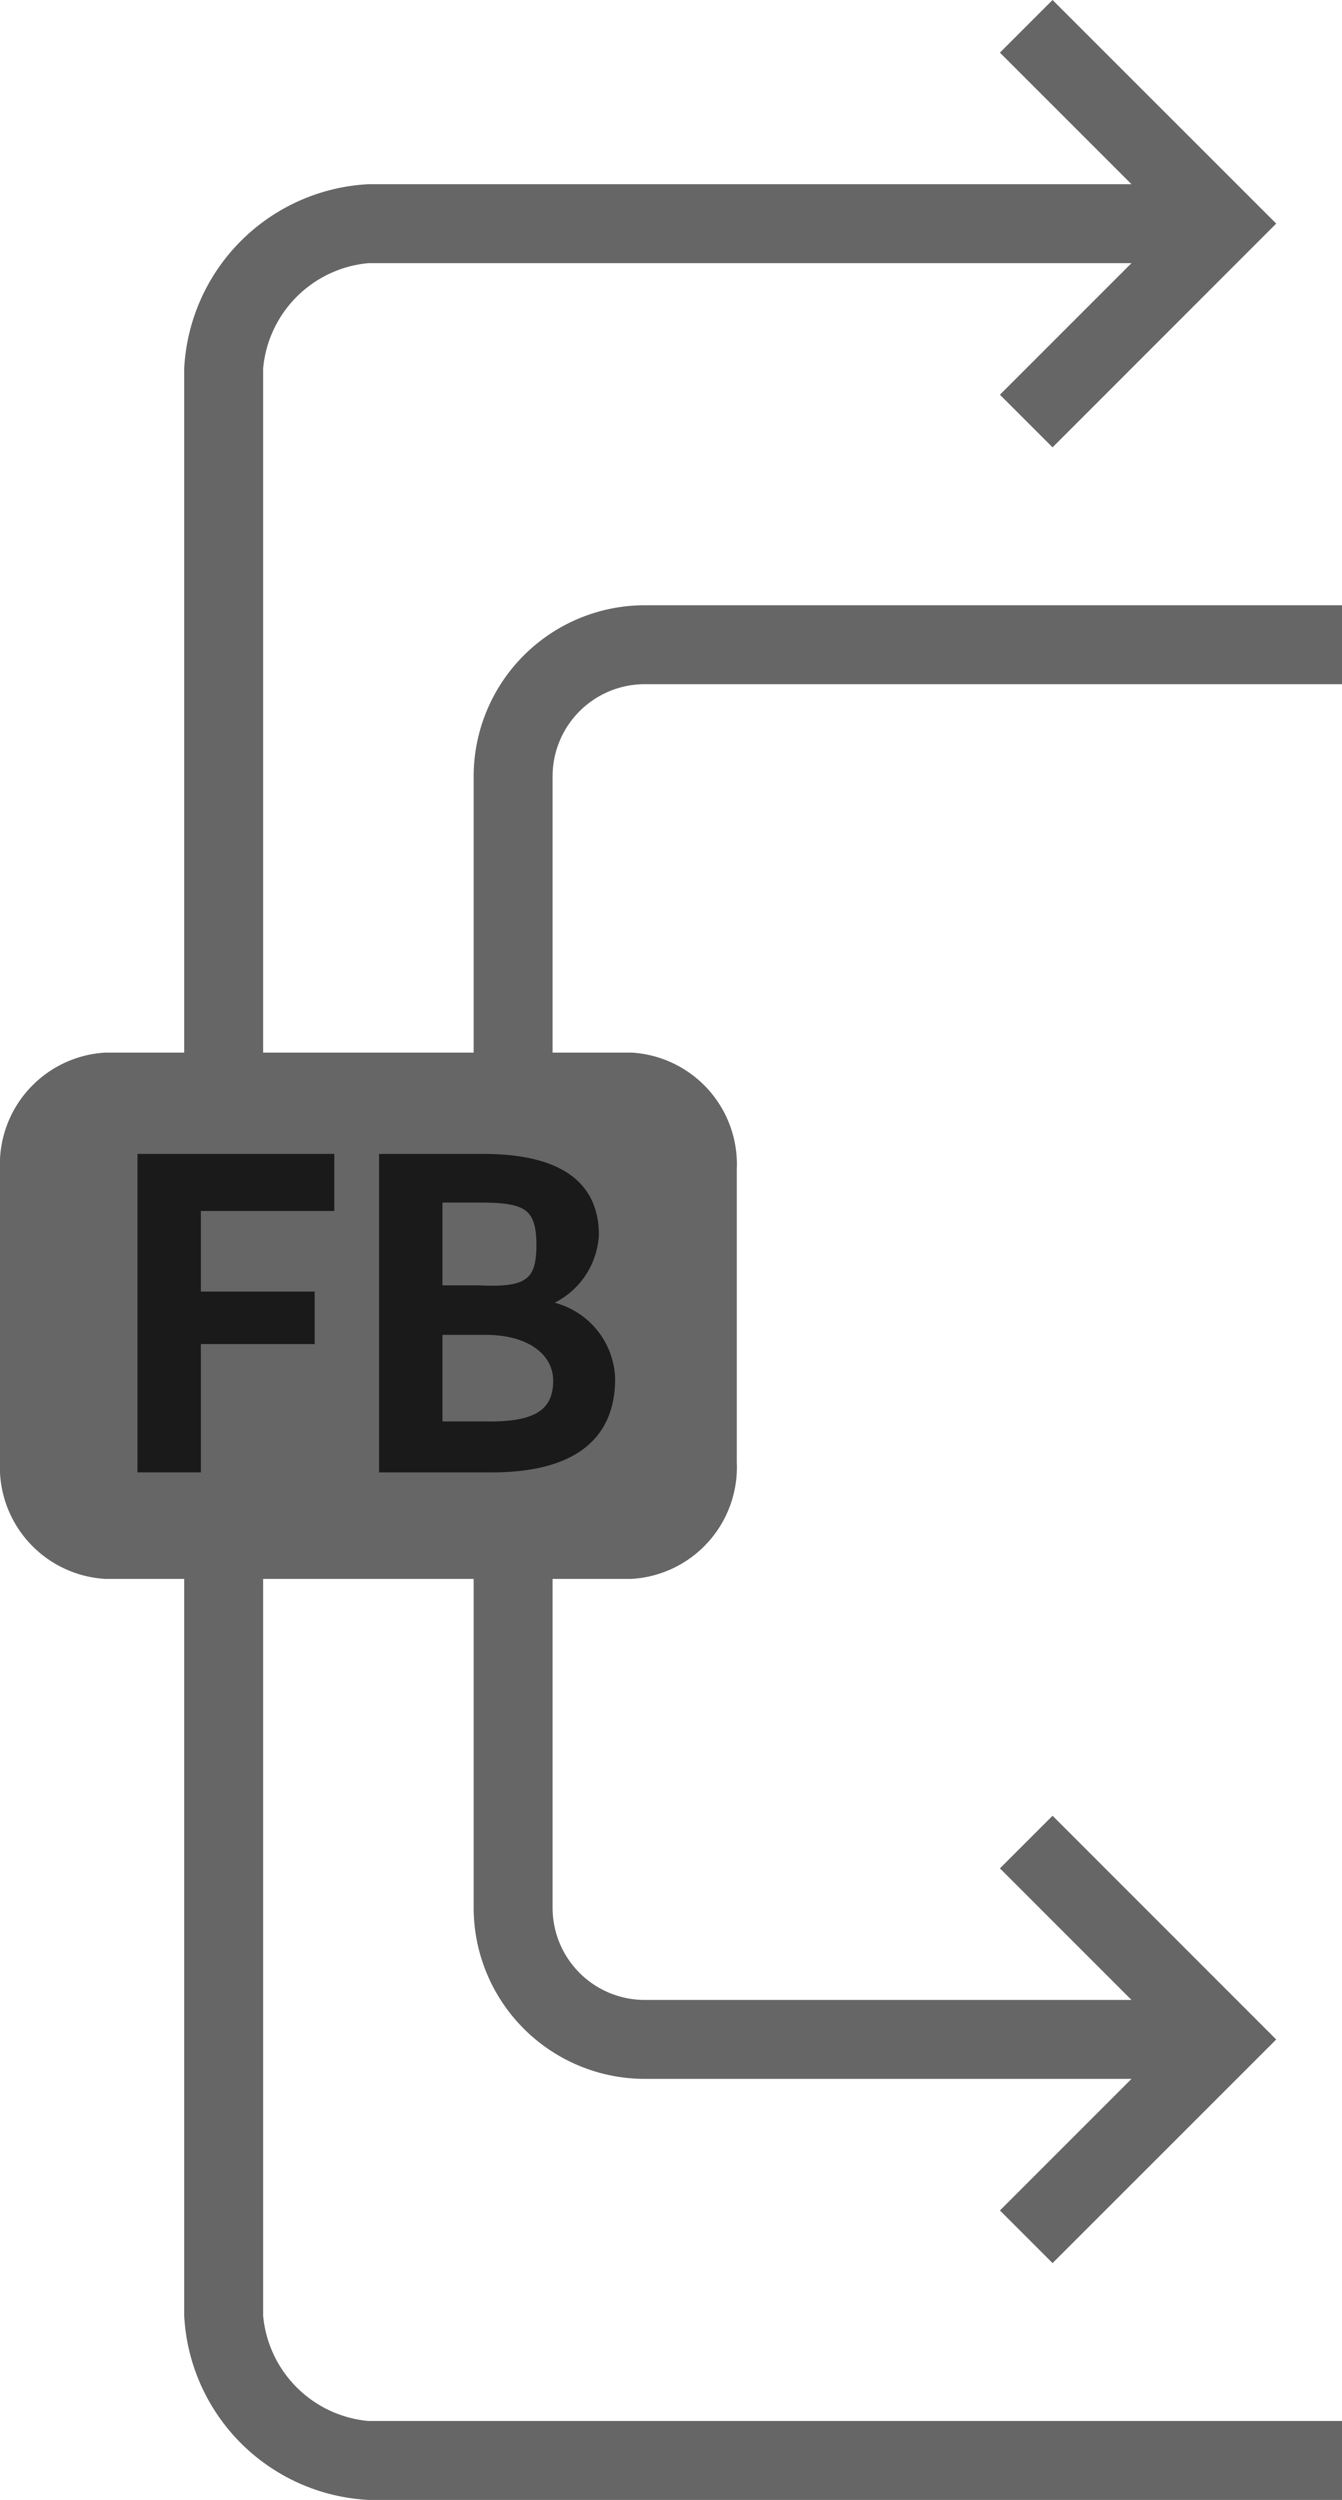 <svg xmlns="http://www.w3.org/2000/svg" width="51" height="95" viewBox="0 0 51 95">
  <defs>
    <style>
      .a {
        fill: #666;
      }

      .b {
        fill: #1a1a1a;
        stroke: #1a1a1a;
        stroke-miterlimit: 10;
        stroke-width: 0.3px;
      }
    </style>
  </defs>
  <title>Layer_FB_C</title>
  <path class="a" d="M24,60H4a4.252,4.252,0,0,1-4-4.444V44.444A4.252,4.252,0,0,1,4,40H24a4.252,4.252,0,0,1,4,4.444V55.556A4.252,4.252,0,0,1,24,60Z"/>
  <path class="a" d="M24.5,26H51V23H24.5A6.508,6.508,0,0,0,18,29.5v43A6.508,6.508,0,0,0,24.5,79H43l-5,5,2,2,8.5-8.497L40,69l-2,2,5,5H24.5A3.504,3.504,0,0,1,21,72.5v-43A3.504,3.504,0,0,1,24.5,26Z"/>
  <path class="a" d="M14,92H51v3H14a7.395,7.395,0,0,1-7-7V14a7.395,7.395,0,0,1,7-7H43L38,2l2-2,8.5,8.497L40,17l-2-2,5-5H14a4.42,4.42,0,0,0-4,4V88A4.42,4.42,0,0,0,14,92Z"/>
  <g>
    <path class="b" d="M12.555,44v1.868H7.483v3.363h4.326v1.695H7.483v4.876H5.375V44Z"/>
    <path class="b" d="M18.355,44c2.454,0,4.254.745,4.254,2.927A2.916,2.916,0,0,1,20.695,49.508v.073a2.934,2.934,0,0,1,2.532,2.818c0,2.381-1.726,3.408-4.563,3.404h-4.108V44Zm2.181,3.322c0-1.536-.578-1.773-2.327-1.773H16.665v3.445h1.509C19.986,49.081,20.536,48.791,20.536,47.322Zm.636,5.14c0-1.023-.945-1.886-2.727-1.886H16.665v3.59H18.446C20.229,54.197,21.173,53.789,21.173,52.462Z"/>
  </g>
</svg>
